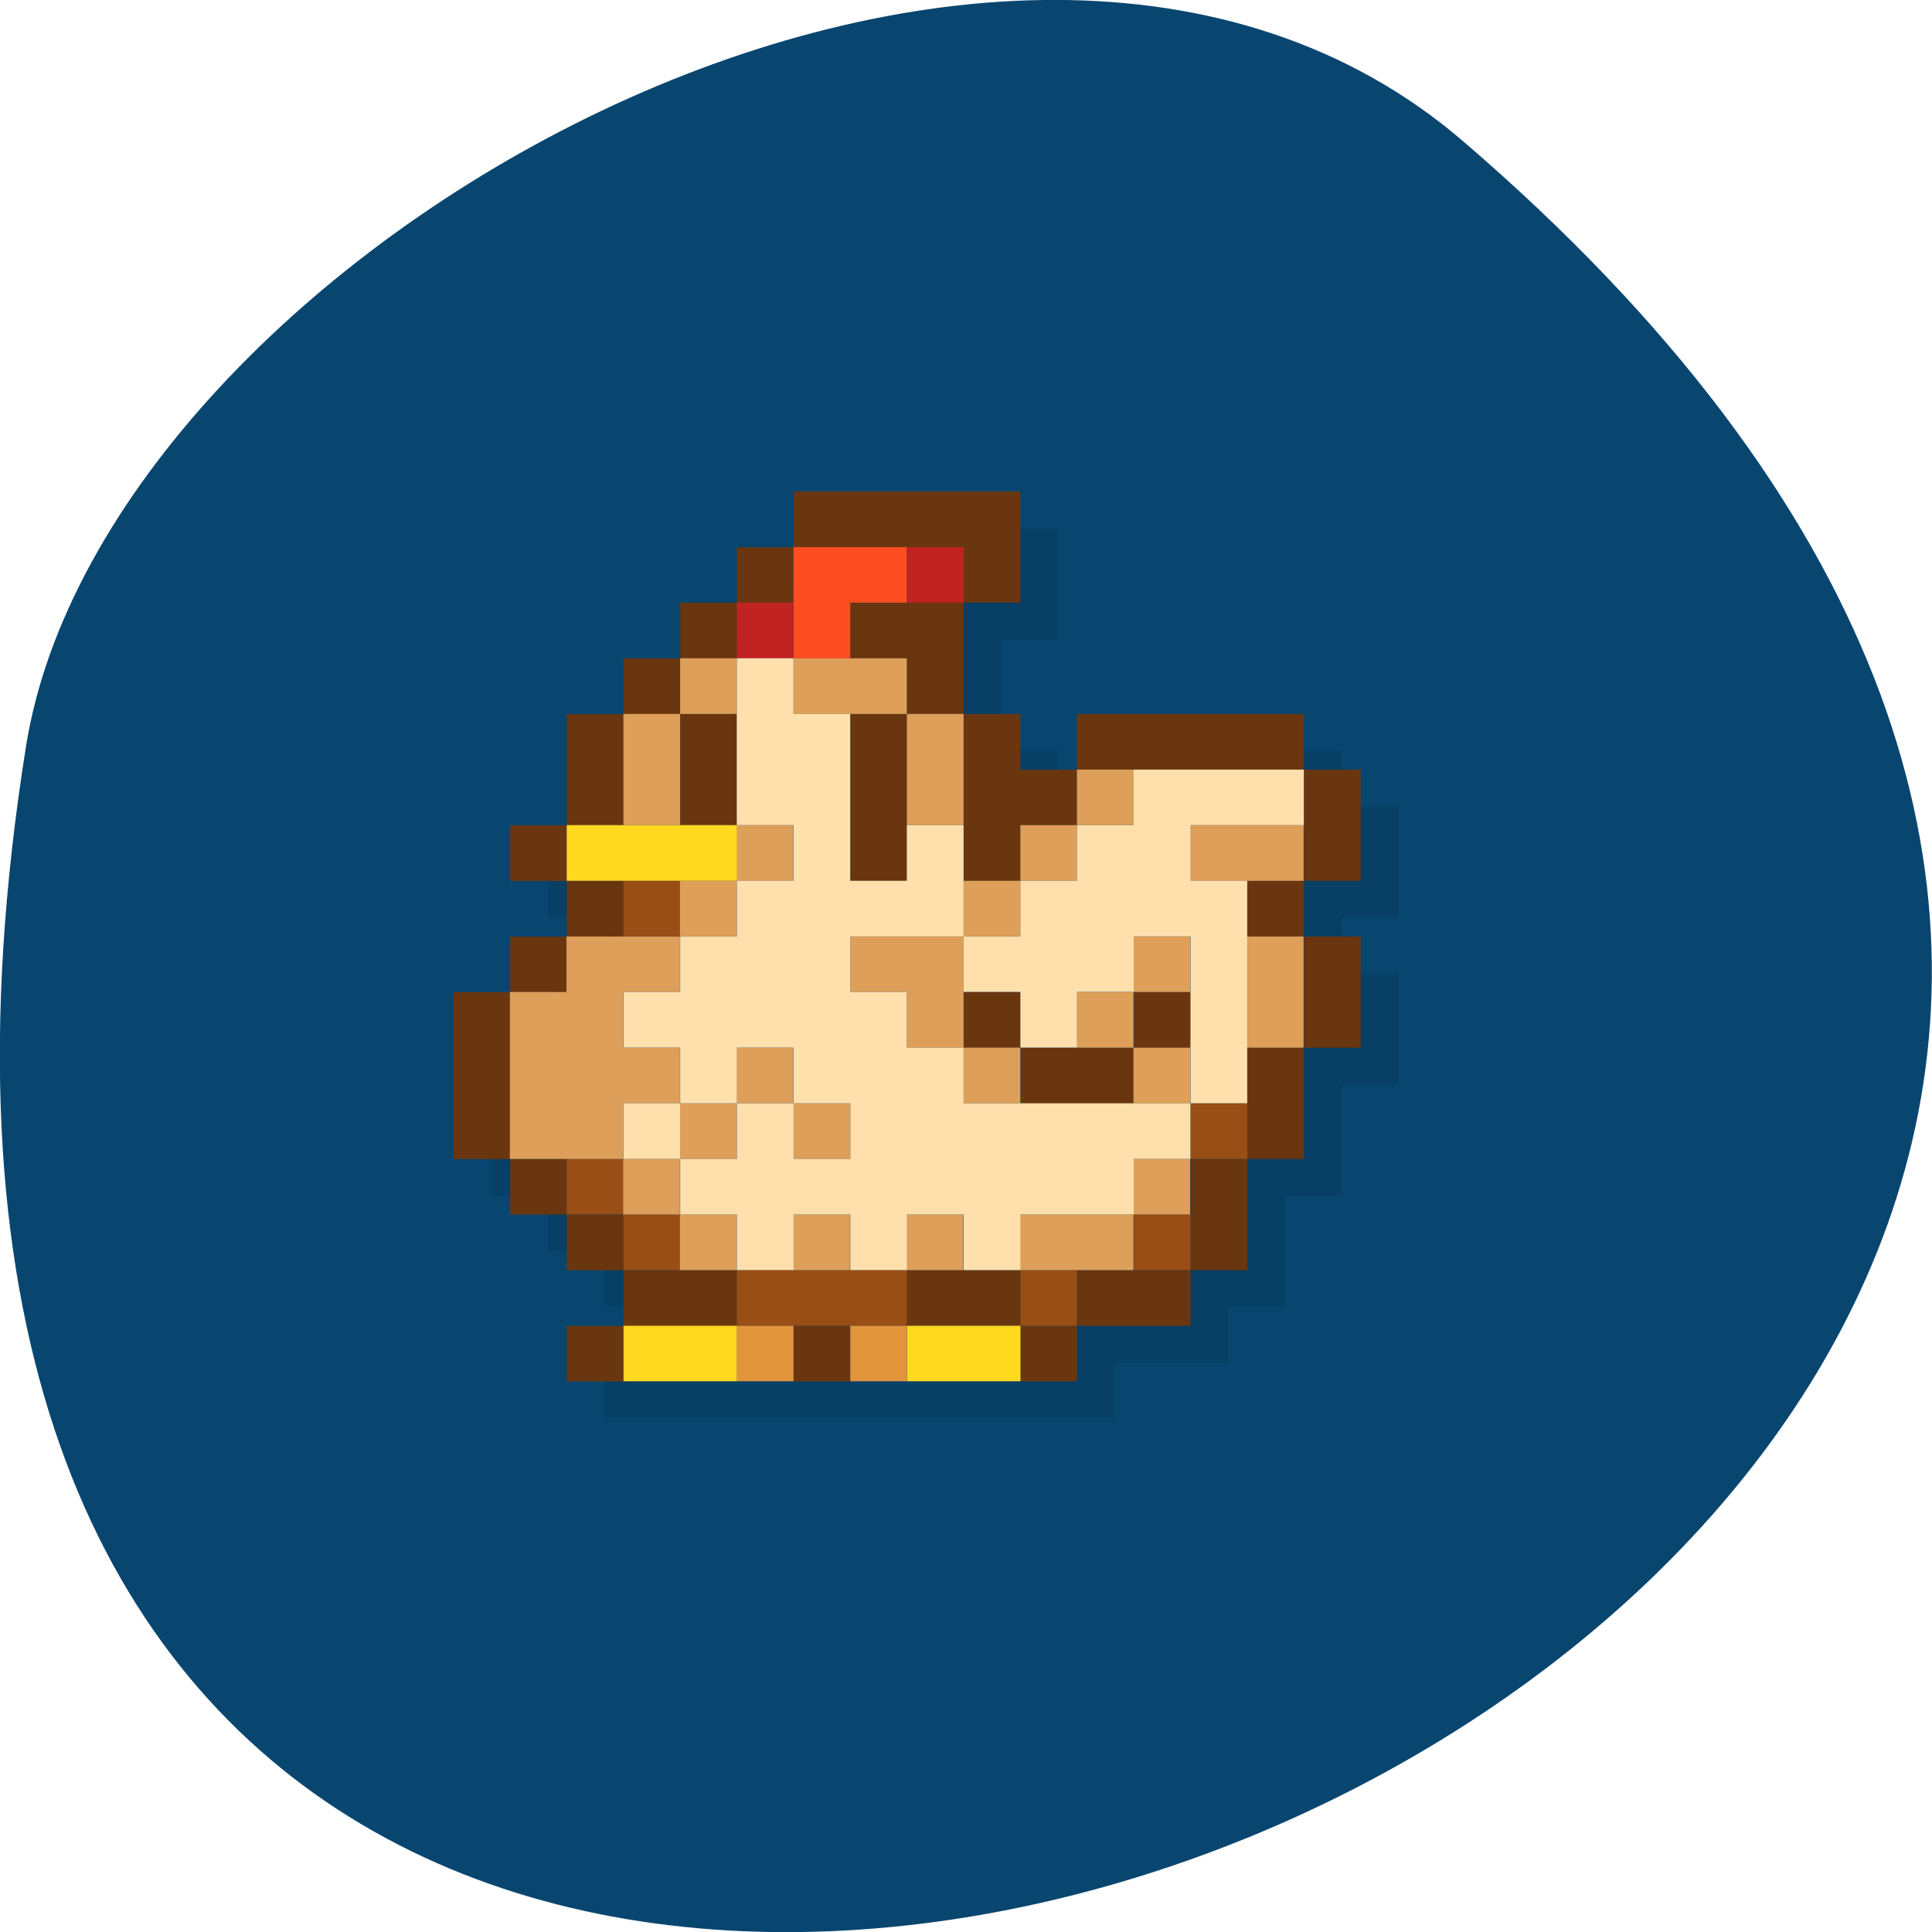 <svg xmlns="http://www.w3.org/2000/svg" viewBox="0 0 48 48"><path d="m 36.34 3.5 c 42.25 36.27 -44.621 71.14 -35.695 15.05 c 1.957 -12.301 24.309 -24.824 35.695 -15.05" fill="#084670"/><path d="m 20.652 13.13 v 1.379 h -1.406 v 1.383 h -1.41 v 1.383 h -1.41 v 1.383 h -1.406 v 2.762 h -1.41 v 1.383 h 1.41 v 1.379 h -1.41 v 1.383 h -1.41 v 4.145 h 1.41 v 1.383 h 1.41 v 1.383 h 1.406 v 1.383 h -1.406 v 1.379 h 12.68 v -1.379 h 2.816 v -1.383 h 1.41 v -2.766 h 1.41 v -2.762 h 1.406 v -2.766 h -1.406 v -1.379 h 1.406 v -2.766 h -1.406 v -1.379 h -5.637 v 1.379 h -1.41 v -1.379 h -1.406 v -2.766 h 1.406 v -2.762" fill-opacity="0.102"/><path d="m 19.715 12.211 v 1.383 h 4.227 v 1.379 h 1.41 v -2.762 m -1.41 2.762 h -2.816 v 1.383 h 1.406 v 1.383 h 1.41 m 0 0 v 4.145 h 1.41 v -1.383 h 1.406 v -1.379 h -1.406 v -1.383 m 1.406 1.383 h 5.637 v -1.383 h -5.637 m 5.637 1.383 v 2.762 h 1.41 v -2.762 m -1.41 2.762 h -1.406 v 1.383 h 1.406 m 0 0 v 2.762 h 1.41 v -2.762 m -1.41 2.762 h -1.406 v 2.766 h 1.406 m -1.406 0 h -1.41 v 2.762 h 1.41 m -1.41 0 h -2.82 v 1.383 h 2.82 m -2.82 0 h -1.406 v 1.379 h 1.406 m -1.406 -1.379 v -1.383 h -2.82 v 1.383 m 0 -15.199 h -1.406 v 4.145 h 1.406 m -2.816 -8.289 h -1.41 v 1.379 h 1.41 m -1.41 0 h -1.406 v 1.383 h 1.406 m -1.406 0 h -1.41 v 1.383 h 1.41 m 0 0 v 2.762 h 1.406 v -2.762 m -2.816 0 h -1.41 v 2.762 h 1.41 m -1.41 0 h -1.406 v 1.383 h 1.406 m 0 0 v 1.383 h 1.41 v -1.383 m -1.41 1.383 h -1.406 v 1.379 h 1.406 m -1.406 0 h -1.41 v 4.148 h 1.41 m 0 0 v 1.379 h 1.406 v -1.379 m 0 1.379 v 1.383 h 1.41 v -1.383 m 0 1.383 v 1.383 h 2.816 v -1.383 m -2.816 1.383 h -1.41 v 1.379 h 1.41 m 8.453 -9.672 v 1.383 h 1.41 v -1.383 m 0 1.383 v 1.383 h 2.816 v -1.383 m 0 0 h 1.41 v -1.383 h -1.41 m -8.453 8.293 v 1.379 h 1.41 v -1.379" fill="#6a3610"/><path d="m 15.488 21.883 v 1.383 h 1.41 v -1.383 m 12.68 5.527 v 1.383 h 1.41 v -1.383 m -16.91 1.383 v 1.379 h 1.41 v -1.379 m 0 1.379 v 1.383 h 1.41 v -1.383 m 11.27 0 v 1.383 h 1.41 v -1.383 m -11.273 1.383 v 1.383 h 4.227 v -1.383 m 2.82 0 v 1.383 h 1.406 v -1.383" fill="#994e16"/><path d="m 16.898 16.355 v 1.383 h 1.406 v -1.383 m -1.406 1.383 h -1.41 v 2.762 h 1.41 m 2.816 -4.145 v 1.383 h 2.816 v -1.383 m 0 1.383 v 2.762 h 1.41 v -2.762 m 2.816 1.383 v 1.379 h 1.41 v -1.379 m -1.41 1.379 h -1.406 v 1.383 h 1.406 m -1.406 0 h -1.41 v 1.383 h 1.41 m -1.41 0 h -2.816 v 1.379 h 1.406 v 1.383 h 1.41 m 0 0 v 1.383 h 1.41 v -1.383 m -7.05 -5.527 v 1.383 h 1.41 v -1.383 m -1.41 1.383 h -1.406 v 1.383 h 1.406 m -1.406 0 h -2.82 v 1.379 h -1.406 v 4.148 h 2.816 v -1.383 h 1.41 v -1.383 h -1.41 v -1.383 h 1.41 m 0 2.766 v 1.383 h 1.406 v -1.383 m 0 0 h 1.41 v -1.383 h -1.41 m 1.41 1.383 v 1.383 h 1.41 v -1.383 m -4.227 1.383 h -1.41 v 1.379 h 1.41 m 0 0 v 1.383 h 1.406 v -1.383 m 11.273 -9.672 v 1.383 h 2.816 v -1.383 m -4.227 2.766 v 1.379 h 1.41 v -1.379 m -1.41 1.379 h -1.41 v 1.383 h 1.41 m 0 0 v 1.383 h 1.41 v -1.383 m 1.41 -2.762 v 2.762 h 1.406 v -2.762 m -4.227 5.527 v 1.379 h 1.41 v -1.379 m -1.41 1.379 h -2.816 v 1.383 h 2.816 m -8.453 -1.383 v 1.383 h 1.41 v -1.383 m 1.406 0 v 1.383 h 1.41 v -1.383" fill="#dd9f59"/><path d="m 18.305 32.938 v 1.379 h 1.41 v -1.379 m 1.41 0 v 1.379 h 1.406 v -1.379" fill="#e2943b"/><path d="m 14.08 20.5 v 1.383 h 4.227 v -1.383 m -2.816 12.438 v 1.379 h 2.816 v -1.379 m 4.227 0 v 1.379 h 2.82 v -1.379" fill="#ffd820"/><path d="m 19.715 13.594 v 2.762 h 1.41 v -1.383 h 1.406 v -1.379" fill="#ff4d22"/><path d="m 22.531 13.594 v 1.379 h 1.41 v -1.379 m -5.637 1.379 v 1.383 h 1.41 v -1.383" fill="#c12222"/><path d="m 18.305 16.355 v 4.145 h 1.41 v 1.383 h -1.41 v 1.383 h -1.406 v 1.379 h -1.41 v 1.383 h 1.41 v 1.383 h 1.406 v -1.383 h 1.41 v 1.383 h 1.41 v 1.383 h -1.41 v -1.383 h -1.41 v 1.383 h -1.406 v 1.379 h 1.406 v 1.383 h 1.41 v -1.383 h 1.41 v 1.383 h 1.406 v -1.383 h 1.41 v 1.383 h 1.41 v -1.383 h 2.816 v -1.379 h 1.41 v -1.383 h -5.637 v -1.383 h -1.41 v -1.383 h -1.406 v -1.379 h 2.816 v -2.766 h -1.41 v 1.383 h -1.406 v -4.145 h -1.41 v -1.383 m 4.227 6.91 v 1.379 h 1.41 v 1.383 h 1.406 v -1.383 h 1.41 v -1.379 h 1.41 v 4.145 h 1.41 v -5.527 h -1.41 v -1.383 h 2.816 v -1.379 h -4.227 v 1.379 h -1.41 v 1.383 h -1.406 v 1.383 m -8.453 5.527 v -1.383 h -1.41 v 1.383" fill="#ffe0ad"/></svg>